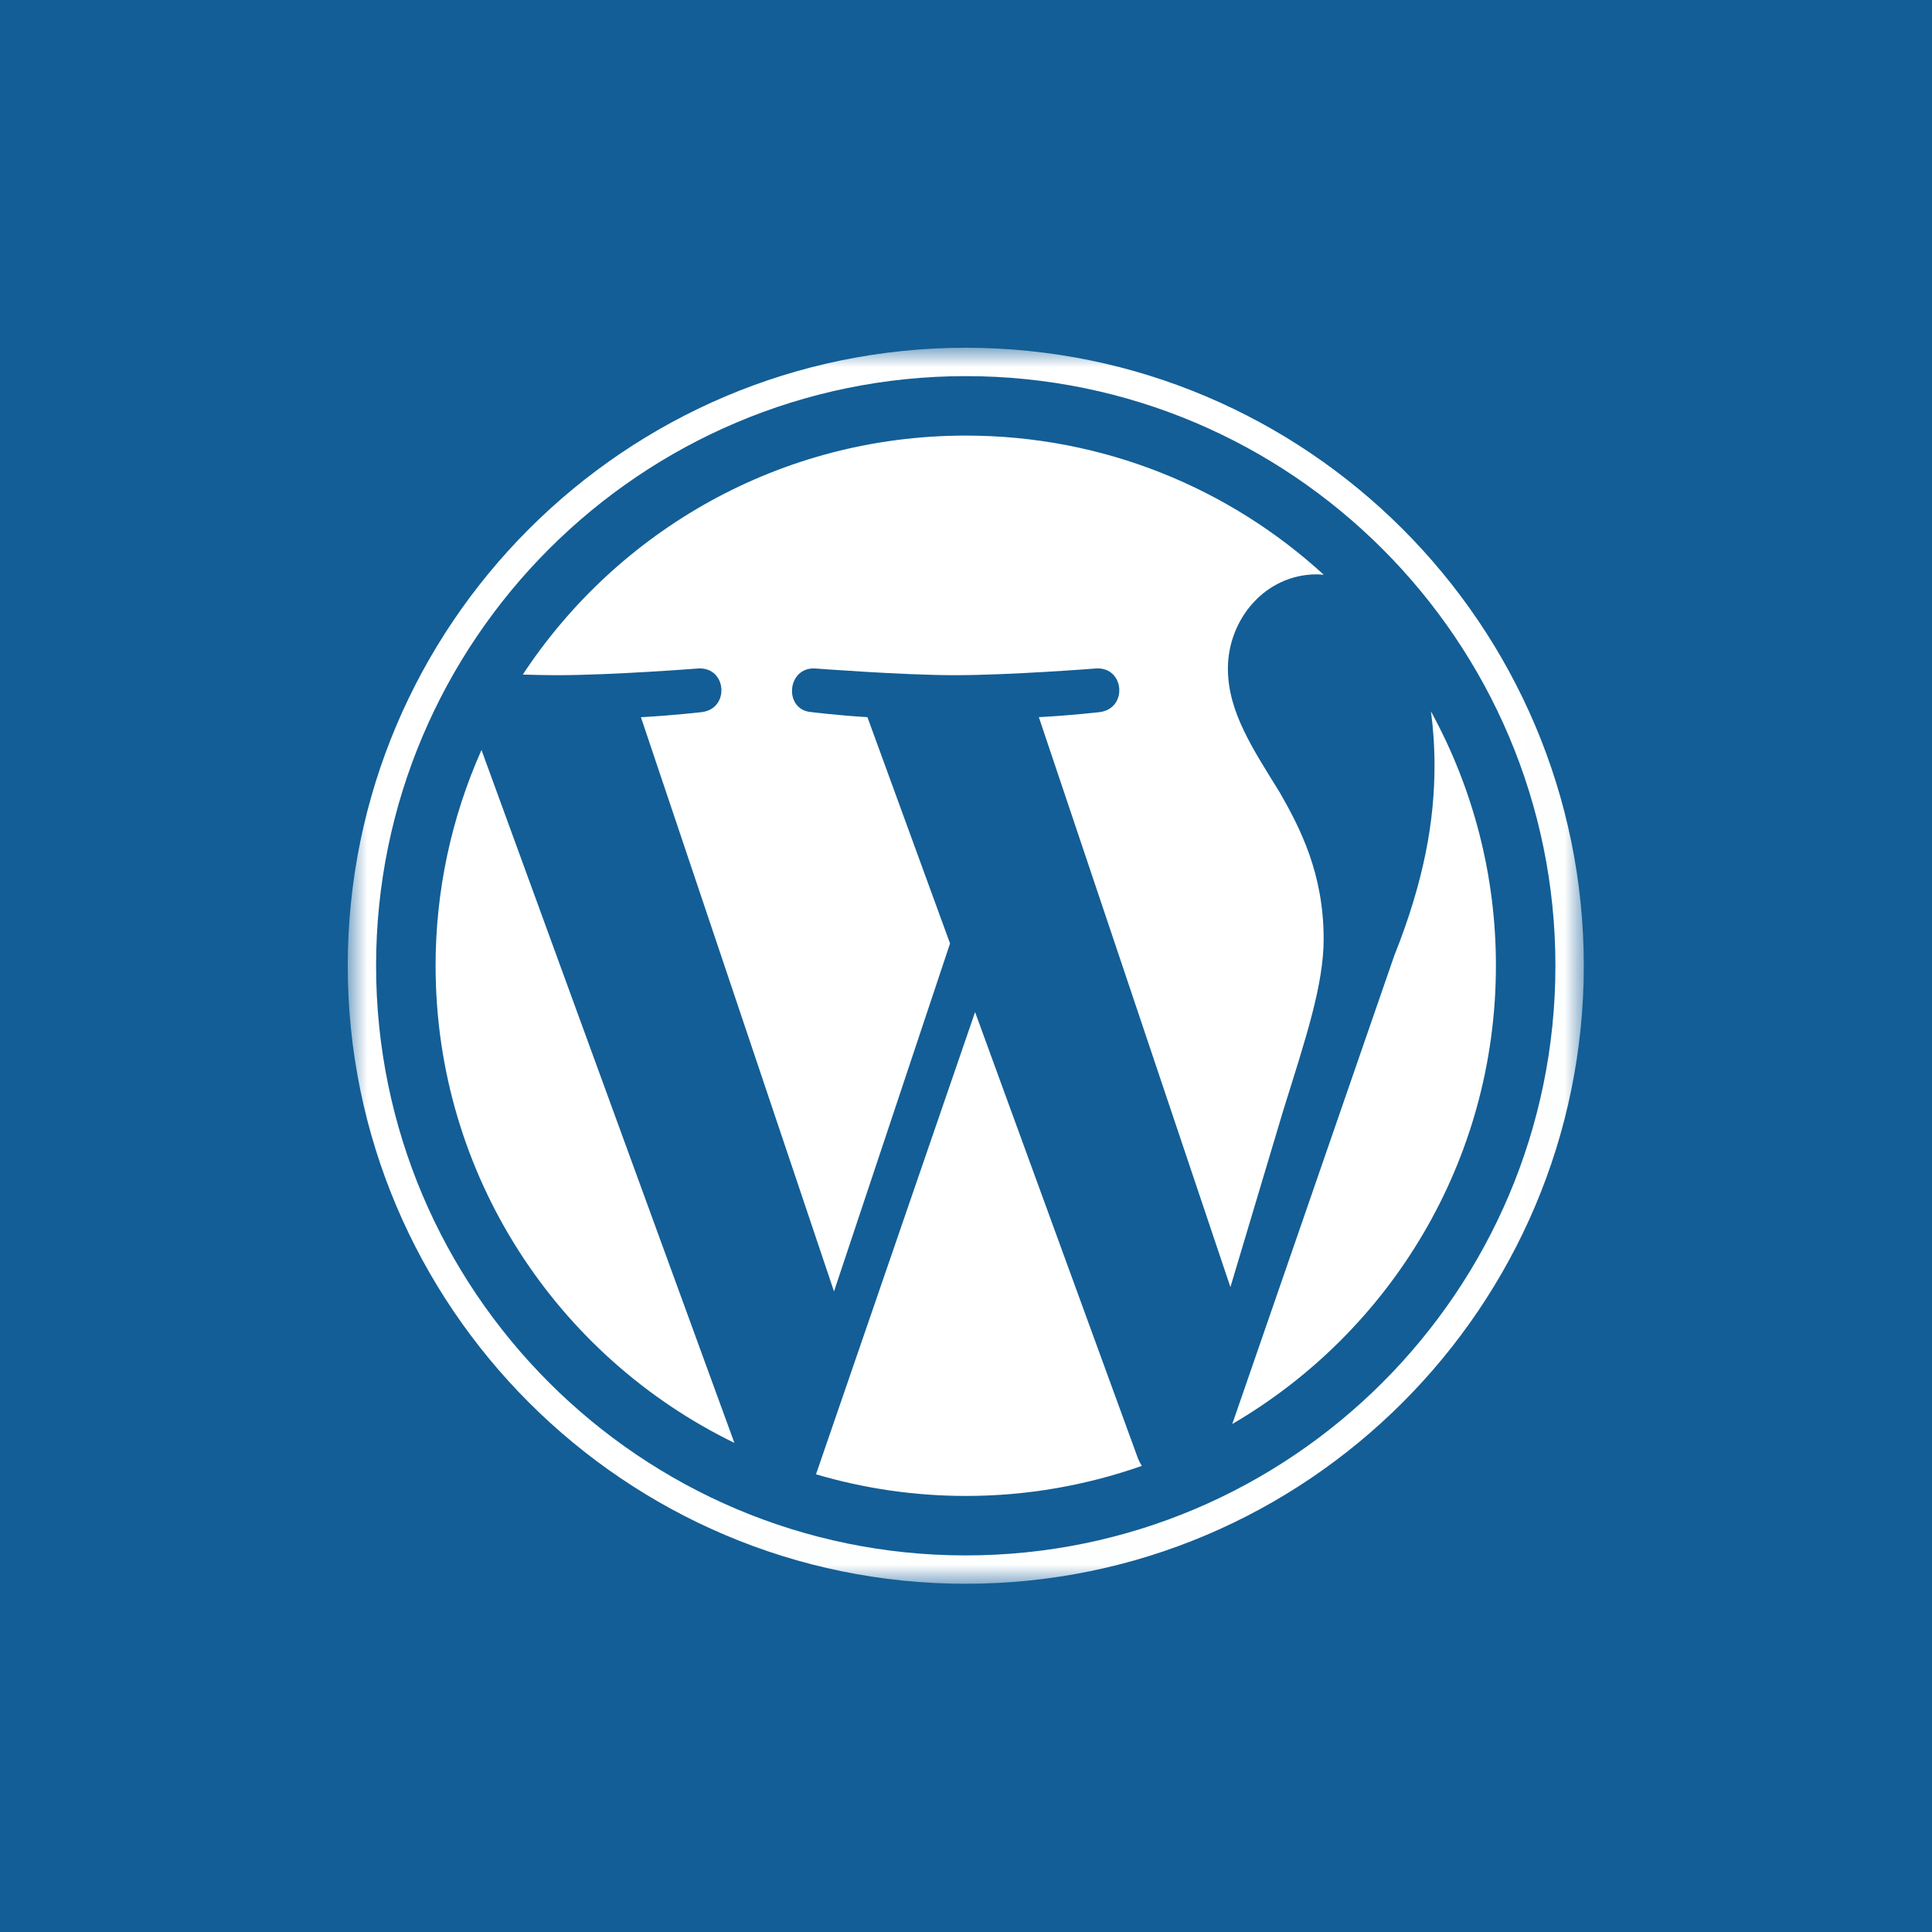 <svg xmlns="http://www.w3.org/2000/svg" xmlns:xlink="http://www.w3.org/1999/xlink" width="50" height="50" viewBox="0 0 50 50">
  <defs>
    <polygon id="icon-wordpress-color-a" points="0 0 31.987 0 31.987 31.988 0 31.988"/>
  </defs>
  <g fill="none" fill-rule="evenodd">
    <rect width="50" height="50" fill="#135E96"/>
    <g transform="translate(9 9)">
      <mask id="icon-wordpress-color-b" fill="#fff">
        <use xlink:href="#icon-wordpress-color-a"/>
      </mask>
      <g fill="#FFF" fill-rule="nonzero" mask="url(#icon-wordpress-color-b)">
        <path d="M2.273,15.993 C2.273,21.424 5.43,26.117 10.006,28.342 L3.461,10.41 C2.677,12.166 2.272,14.069 2.273,15.993 Z M25.256,15.301 C25.256,13.605 24.647,12.431 24.125,11.517 C23.429,10.387 22.778,9.43 22.778,8.3 C22.778,7.038 23.734,5.864 25.081,5.864 C25.142,5.864 25.2,5.872 25.259,5.875 C22.818,3.639 19.566,2.273 15.994,2.273 C11.201,2.273 6.983,4.733 4.53,8.458 C4.852,8.467 5.156,8.474 5.413,8.474 C6.848,8.474 9.07,8.3 9.07,8.3 C9.809,8.256 9.897,9.343 9.158,9.43 C9.158,9.43 8.414,9.517 7.587,9.561 L12.584,24.422 L15.587,15.417 L13.449,9.56 C12.71,9.517 12.01,9.43 12.01,9.43 C11.271,9.386 11.357,8.256 12.097,8.3 C12.097,8.3 14.362,8.474 15.711,8.474 C17.145,8.474 19.367,8.3 19.367,8.3 C20.107,8.256 20.194,9.342 19.455,9.43 C19.455,9.43 18.71,9.517 17.885,9.56 L22.843,24.31 L24.211,19.736 C24.805,17.839 25.256,16.476 25.256,15.301 L25.256,15.301 Z"/>
        <path d="M16.235,17.193 L12.118,29.155 C13.377,29.526 14.682,29.715 15.994,29.715 C17.592,29.715 19.124,29.438 20.55,28.937 C20.512,28.877 20.479,28.814 20.452,28.748 L16.235,17.193 Z M28.033,9.411 C28.092,9.848 28.125,10.317 28.125,10.821 C28.125,12.214 27.865,13.779 27.082,15.736 L22.891,27.853 C26.97,25.474 29.714,21.055 29.714,15.993 C29.717,13.692 29.139,11.428 28.033,9.411 L28.033,9.411 Z"/>
        <path d="M15.994,0 C7.175,0 0,7.175 0,15.993 C0,24.813 7.175,31.988 15.994,31.988 C24.812,31.988 31.989,24.813 31.989,15.993 C31.989,7.175 24.812,0 15.994,0 Z M15.994,31.254 C7.579,31.254 0.733,24.408 0.733,15.993 C0.733,7.579 7.579,0.734 15.994,0.734 C24.408,0.734 31.254,7.579 31.254,15.993 C31.254,24.408 24.408,31.254 15.994,31.254 Z"/>
      </g>
    </g>
  </g>
</svg>
